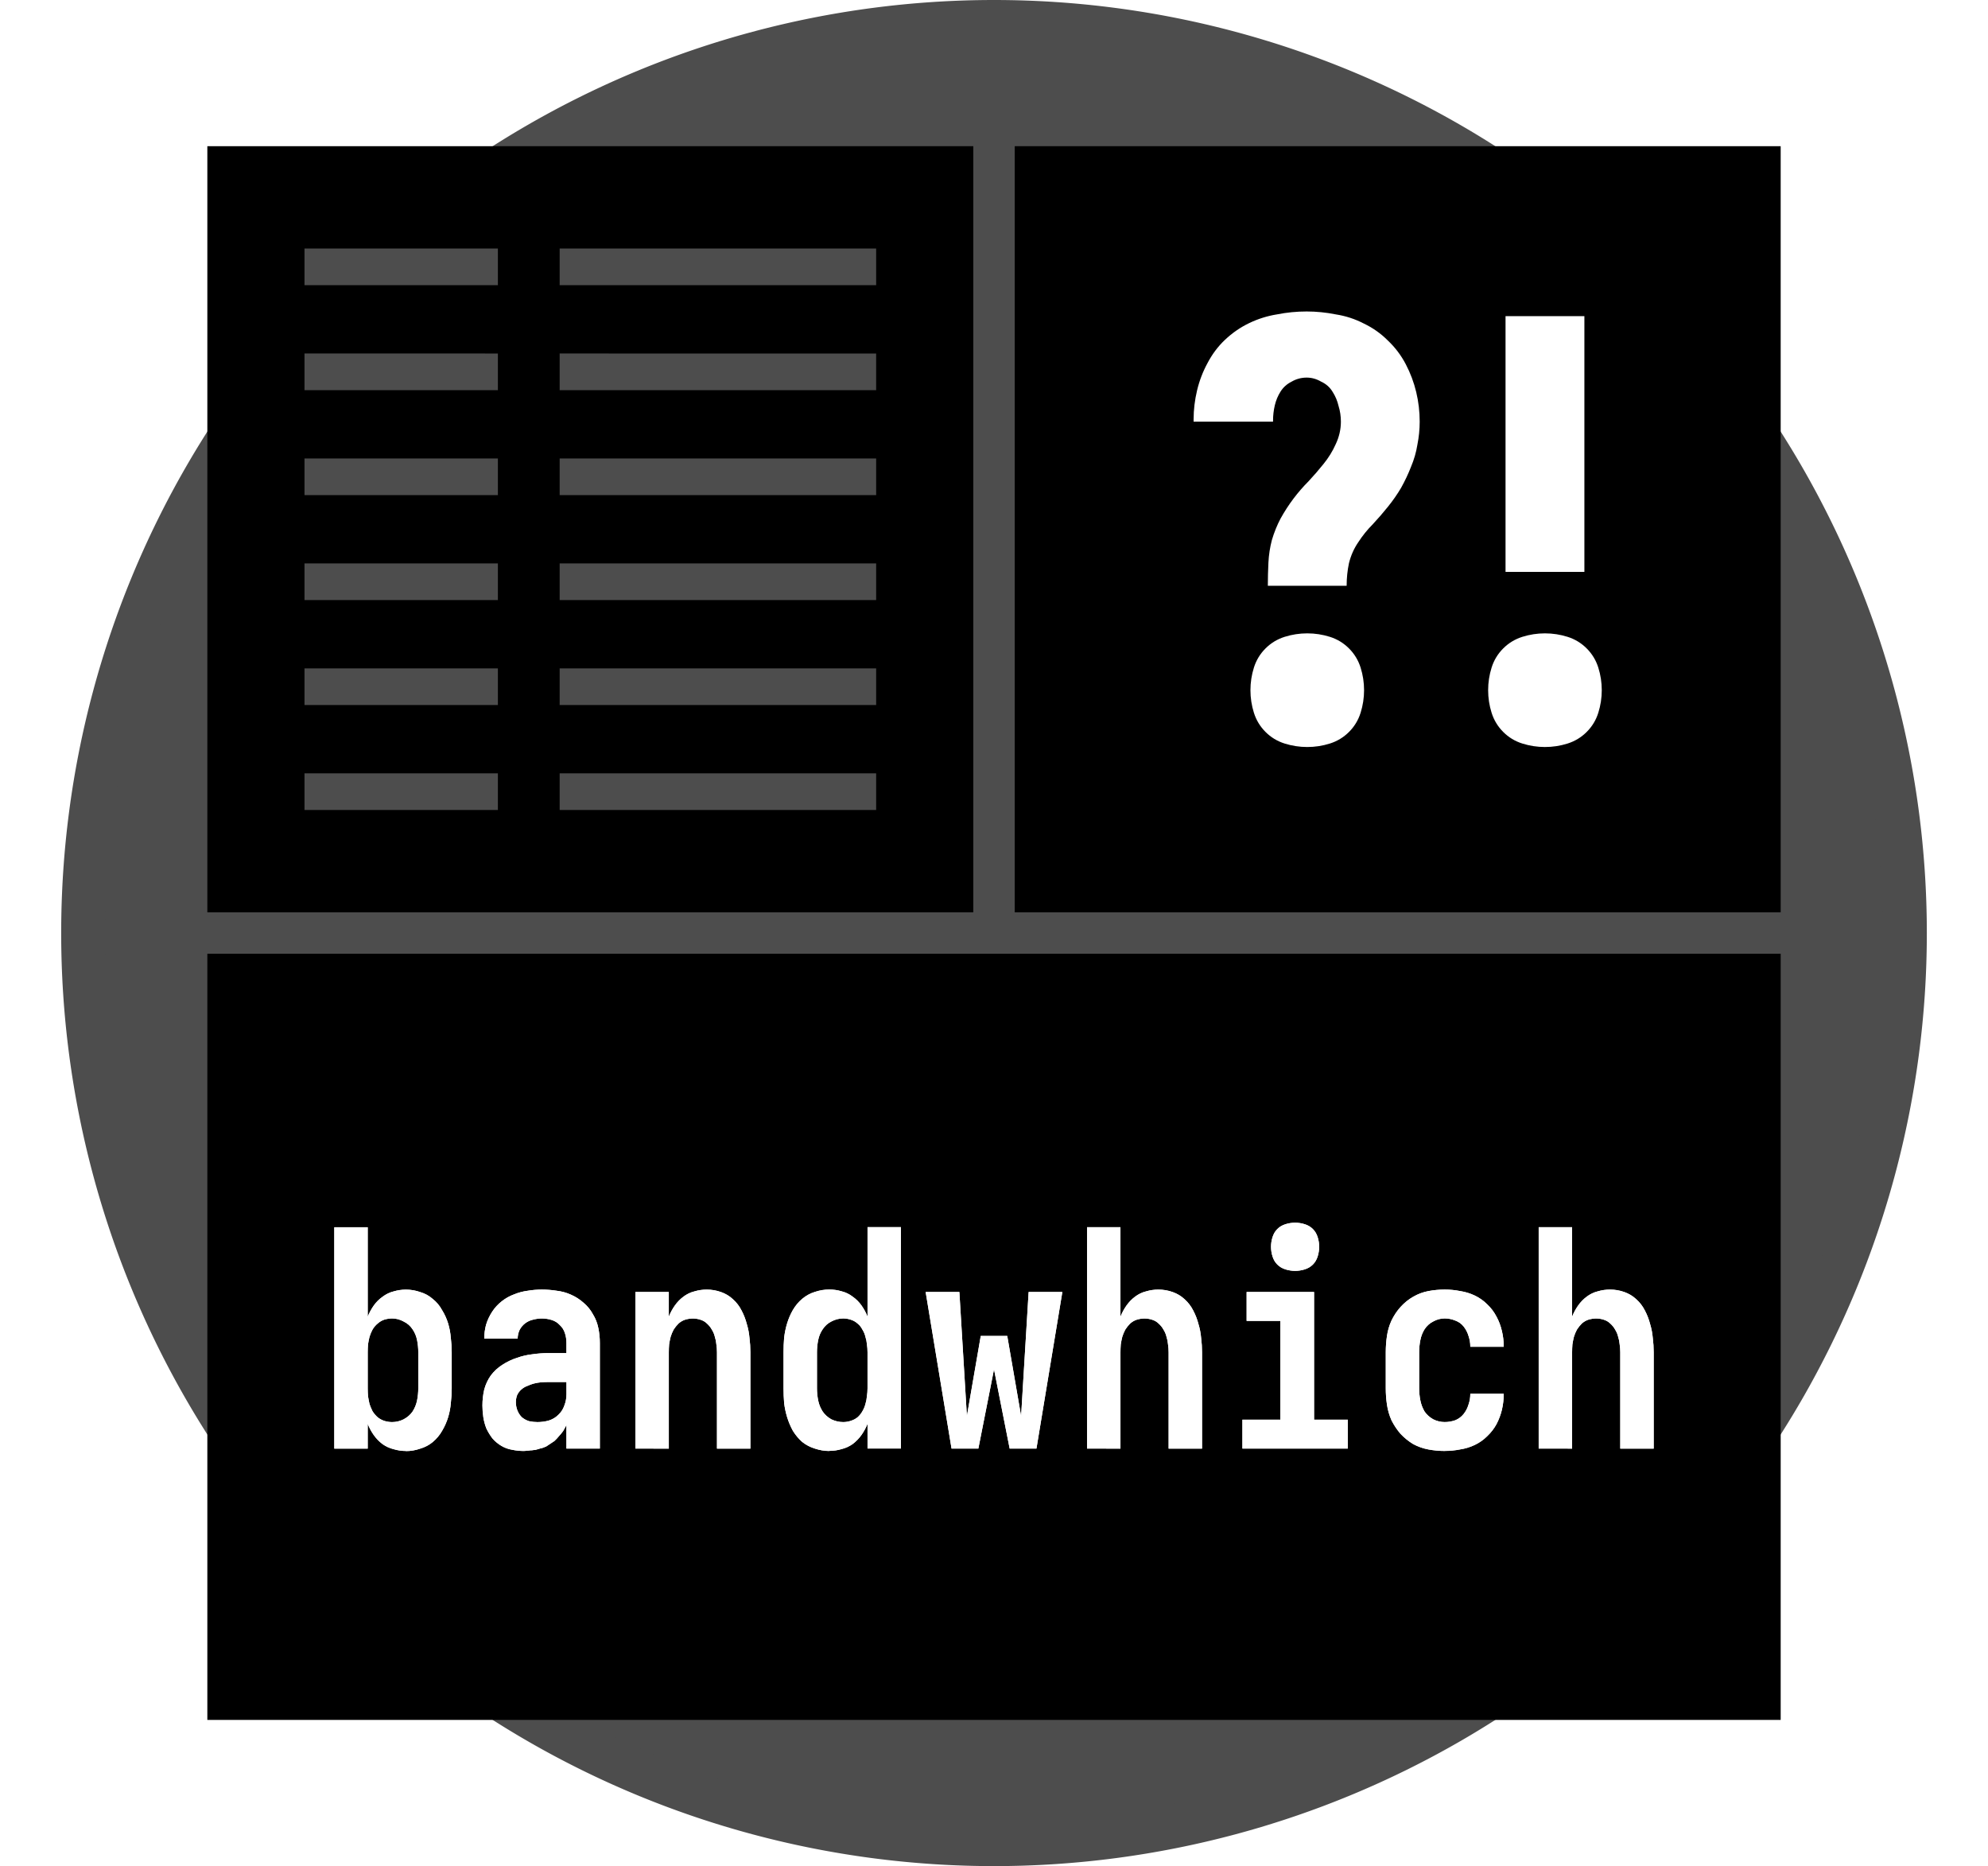 <?xml version="1.0" encoding="UTF-8" standalone="no"?>
<!-- Created with Inkscape (http://www.inkscape.org/) -->

<svg
   width="112.775mm"
   height="105.833mm"
   viewBox="0 0 112.775 105.833"
   version="1.1"
   id="svg1"
   inkscape:version="1.3 (0e150ed6c4, 2023-07-21)"
   sodipodi:docname="bandwhich-logo.svg"
   xmlns:inkscape="http://www.inkscape.org/namespaces/inkscape"
   xmlns:sodipodi="http://sodipodi.sourceforge.net/DTD/sodipodi-0.dtd"
   xmlns="http://www.w3.org/2000/svg"
   xmlns:svg="http://www.w3.org/2000/svg">
  <sodipodi:namedview
     id="namedview1"
     pagecolor="#ffffff"
     bordercolor="#eeeeee"
     borderopacity="1"
     inkscape:showpageshadow="0"
     inkscape:pageopacity="0"
     inkscape:pagecheckerboard="true"
     inkscape:deskcolor="#d1d1d1"
     inkscape:document-units="px"
     showborder="false"
     borderlayer="false"
     inkscape:zoom="0.56786309"
     inkscape:cx="122.38865"
     inkscape:cy="184.90372"
     inkscape:window-width="1570"
     inkscape:window-height="826"
     inkscape:window-x="15"
     inkscape:window-y="37"
     inkscape:window-maximized="1"
     inkscape:current-layer="layer1" />
  <defs
     id="defs1">
    <inkscape:path-effect
       effect="powermask"
       id="path-effect502"
       is_visible="true"
       lpeversion="1"
       uri="#mask-powermask-path-effect502"
       invert="false"
       hide_mask="false"
       background="false"
       background_color="#ffffffff" />
    <inkscape:path-effect
       effect="powermask"
       id="path-effect130"
       is_visible="true"
       lpeversion="1"
       uri="#mask-powermask-path-effect130"
       invert="false"
       hide_mask="false"
       background="false"
       background_color="#ffffffff" />
    <filter
       id="mask-powermask-path-effect76_inverse"
       inkscape:label="filtermask-powermask-path-effect76"
       style="color-interpolation-filters:sRGB"
       height="100"
       width="100"
       x="-50"
       y="-50">
      <feColorMatrix
         id="mask-powermask-path-effect76_primitive1"
         values="1"
         type="saturate"
         result="fbSourceGraphic" />
      <feColorMatrix
         id="mask-powermask-path-effect76_primitive2"
         values="-1 0 0 0 1 0 -1 0 0 1 0 0 -1 0 1 0 0 0 1 0 "
         in="fbSourceGraphic" />
    </filter>
    <filter
       id="mask-powermask-path-effect94_inverse"
       inkscape:label="filtermask-powermask-path-effect94"
       style="color-interpolation-filters:sRGB"
       height="100"
       width="100"
       x="-50"
       y="-50">
      <feColorMatrix
         id="mask-powermask-path-effect94_primitive1"
         values="1"
         type="saturate"
         result="fbSourceGraphic" />
      <feColorMatrix
         id="mask-powermask-path-effect94_primitive2"
         values="-1 0 0 0 1 0 -1 0 0 1 0 0 -1 0 1 0 0 0 1 0 "
         in="fbSourceGraphic" />
    </filter>
    <filter
       id="mask-powermask-path-effect172_inverse"
       inkscape:label="filtermask-powermask-path-effect172"
       style="color-interpolation-filters:sRGB"
       height="100"
       width="100"
       x="-50"
       y="-50">
      <feColorMatrix
         id="mask-powermask-path-effect172_primitive1"
         values="1"
         type="saturate"
         result="fbSourceGraphic" />
      <feColorMatrix
         id="mask-powermask-path-effect172_primitive2"
         values="-1 0 0 0 1 0 -1 0 0 1 0 0 -1 0 1 0 0 0 1 0 "
         in="fbSourceGraphic" />
    </filter>
    <filter
       id="mask-powermask-path-effect361_inverse"
       inkscape:label="filtermask-powermask-path-effect361"
       style="color-interpolation-filters:sRGB"
       height="100"
       width="100"
       x="-50"
       y="-50">
      <feColorMatrix
         id="mask-powermask-path-effect361_primitive1"
         values="1"
         type="saturate"
         result="fbSourceGraphic" />
      <feColorMatrix
         id="mask-powermask-path-effect361_primitive2"
         values="-1 0 0 0 1 0 -1 0 0 1 0 0 -1 0 1 0 0 0 1 0 "
         in="fbSourceGraphic" />
    </filter>
    <filter
       id="mask-powermask-path-effect467_inverse"
       inkscape:label="filtermask-powermask-path-effect467"
       style="color-interpolation-filters:sRGB"
       height="100"
       width="100"
       x="-50"
       y="-50">
      <feColorMatrix
         id="mask-powermask-path-effect467_primitive1"
         values="1"
         type="saturate"
         result="fbSourceGraphic" />
      <feColorMatrix
         id="mask-powermask-path-effect467_primitive2"
         values="-1 0 0 0 1 0 -1 0 0 1 0 0 -1 0 1 0 0 0 1 0 "
         in="fbSourceGraphic" />
    </filter>
    <mask
       maskUnits="userSpaceOnUse"
       id="mask-powermask-path-effect502">
      <g
         id="g502">
        <path
           style="color:#000000;fill:#000000;-inkscape-stroke:none"
           d="m -89.539,-108.336 h 85.49 v 39.689 h -85.49 z"
           id="path467" />
        <path
           style="color:#000000;fill:#000000;-inkscape-stroke:none"
           d="m -91.421,-110.216 v 1.881 41.57 h 89.252 v -43.451 z m 3.762,3.762 h 81.729 v 35.928 h -81.729 z"
           id="path468" />
        <path
           style="color:#000000;fill:#000000;-inkscape-stroke:none"
           d="m -90.102,-154.699 h 40.815 v 40.815 h -40.815 z"
           id="path469" />
        <path
           style="color:#000000;fill:#000000;-inkscape-stroke:none"
           d="m -91.421,-156.017 v 1.318 42.133 h 43.451 v -43.451 z m 2.637,2.637 h 38.178 v 38.178 h -38.178 z"
           id="path470" />
        <path
           style="color:#000000;fill:#000000;-inkscape-stroke:none"
           d="m -44.302,-154.699 h 40.815 v 40.815 h -40.815 z"
           id="path471" />
        <path
           style="color:#000000;fill:#000000;-inkscape-stroke:none"
           d="m -45.62,-156.017 v 1.318 42.133 h 43.451 v -43.451 z m 2.637,2.637 h 38.178 v 38.178 h -38.178 z"
           id="path472" />
        <path
           style="color:#000000;fill:#4d4d4d;stroke-width:0.888;-inkscape-stroke:none"
           d="m -40.622,-151.462 h 10.293 v 0.046 h -10.293 z"
           id="path473" />
        <path
           style="color:#000000;fill:#4d4d4d;stroke-width:0.888;-inkscape-stroke:none"
           d="m -41.797,-152.637 v 1.176 1.219 h 12.641 v -2.394 z"
           id="path474" />
        <path
           style="color:#000000;fill:#4d4d4d;stroke-width:0.888;-inkscape-stroke:none"
           d="m -25.496,-151.453 h 18.32 v 0.026 h -18.32 z"
           id="path475" />
        <path
           style="color:#000000;fill:#4d4d4d;stroke-width:0.888;-inkscape-stroke:none"
           d="m -26.68,-152.637 v 1.184 1.21 h 20.688 v -2.394 z"
           id="path476" />
        <path
           style="color:#000000;fill:#4d4d4d;stroke-width:0.888;-inkscape-stroke:none"
           d="m -40.622,-145.746 h 10.293 v 0.046 h -10.293 z"
           id="path477" />
        <path
           style="color:#000000;fill:#4d4d4d;stroke-width:0.888;-inkscape-stroke:none"
           d="m -41.797,-146.922 v 1.176 1.221 h 12.641 v -2.396 z"
           id="path478" />
        <path
           style="color:#000000;fill:#4d4d4d;stroke-width:0.888;-inkscape-stroke:none"
           d="m -25.496,-145.737 h 18.32 v 0.026 h -18.32 z"
           id="path479" />
        <path
           style="color:#000000;fill:#4d4d4d;stroke-width:0.888;-inkscape-stroke:none"
           d="m -26.68,-146.922 v 1.184 1.212 h 20.688 v -2.396 z"
           id="path480" />
        <path
           style="color:#000000;fill:#4d4d4d;stroke-width:0.888;-inkscape-stroke:none"
           d="m -40.622,-140.03 h 10.293 v 0.046 h -10.293 z"
           id="path481" />
        <path
           style="color:#000000;fill:#4d4d4d;stroke-width:0.888;-inkscape-stroke:none"
           d="m -41.797,-141.204 v 1.174 1.221 h 12.641 v -2.394 z"
           id="path482" />
        <path
           style="color:#000000;fill:#4d4d4d;stroke-width:0.888;-inkscape-stroke:none"
           d="m -25.496,-140.021 h 18.32 v 0.026 h -18.32 z"
           id="path483" />
        <path
           style="color:#000000;fill:#4d4d4d;stroke-width:0.888;-inkscape-stroke:none"
           d="m -26.68,-141.204 v 1.184 1.21 h 20.688 v -2.394 z"
           id="path484" />
        <path
           style="color:#000000;fill:#4d4d4d;stroke-width:0.888;-inkscape-stroke:none"
           d="m -40.622,-134.314 h 10.293 v 0.046 h -10.293 z"
           id="path485" />
        <path
           style="color:#000000;fill:#4d4d4d;stroke-width:0.888;-inkscape-stroke:none"
           d="m -41.797,-135.489 v 1.176 1.219 h 12.641 v -2.394 z"
           id="path486" />
        <path
           style="color:#000000;fill:#4d4d4d;stroke-width:0.888;-inkscape-stroke:none"
           d="m -25.496,-134.305 h 18.32 v 0.026 h -18.32 z"
           id="path487" />
        <path
           style="color:#000000;fill:#4d4d4d;stroke-width:0.888;-inkscape-stroke:none"
           d="m -26.68,-135.489 v 1.184 1.21 h 20.688 v -2.394 z"
           id="path488" />
        <path
           style="color:#000000;fill:#4d4d4d;stroke-width:0.888;-inkscape-stroke:none"
           d="m -40.622,-128.598 h 10.293 v 0.046 h -10.293 z"
           id="path489" />
        <path
           style="color:#000000;fill:#4d4d4d;stroke-width:0.888;-inkscape-stroke:none"
           d="m -41.797,-129.772 v 1.174 1.221 h 12.641 v -2.394 z"
           id="path490" />
        <path
           style="color:#000000;fill:#4d4d4d;stroke-width:0.888;-inkscape-stroke:none"
           d="m -25.496,-128.589 h 18.32 v 0.026 h -18.32 z"
           id="path491" />
        <path
           style="color:#000000;fill:#4d4d4d;stroke-width:0.888;-inkscape-stroke:none"
           d="m -26.68,-129.772 v 1.184 1.21 h 20.688 v -2.394 z"
           id="path492" />
        <path
           style="color:#000000;fill:#4d4d4d;stroke-width:0.888;-inkscape-stroke:none"
           d="m -40.622,-122.882 h 10.293 v 0.046 h -10.293 z"
           id="path493" />
        <path
           style="color:#000000;fill:#4d4d4d;stroke-width:0.888;-inkscape-stroke:none"
           d="m -41.797,-124.057 v 1.174 1.221 h 12.641 v -2.394 z"
           id="path494" />
        <path
           style="color:#000000;fill:#4d4d4d;stroke-width:0.888;-inkscape-stroke:none"
           d="m -25.496,-122.873 h 18.32 v 0.026 h -18.32 z"
           id="path495" />
        <path
           style="color:#000000;fill:#4d4d4d;stroke-width:0.888;-inkscape-stroke:none"
           d="m -26.68,-124.057 v 1.184 1.21 h 20.688 v -2.394 z"
           id="path496" />
        <path
           style="color:#000000;fill:#4d4d4d;stroke-width:0.888;-inkscape-stroke:none"
           d="m -40.622,-117.166 h 10.293 v 0.046 h -10.293 z"
           id="path497" />
        <path
           style="color:#000000;fill:#4d4d4d;stroke-width:0.888;-inkscape-stroke:none"
           d="m -41.797,-118.341 v 1.174 1.221 h 12.641 v -2.394 z"
           id="path498" />
        <path
           style="color:#000000;fill:#4d4d4d;stroke-width:0.888;-inkscape-stroke:none"
           d="m -25.496,-117.157 h 18.32 v 0.026 h -18.32 z"
           id="path499" />
        <path
           style="color:#000000;fill:#4d4d4d;stroke-width:0.888;-inkscape-stroke:none"
           d="m -26.68,-118.341 v 1.184 1.21 h 20.688 v -2.394 z"
           id="path500" />
        <path
           d="m -77.062,-131.085 q 0,-0.658 0.033,-1.316 0.033,-0.658 0.197,-1.283 0.197,-0.658 0.493,-1.217 0.329,-0.592 0.724,-1.118 0.395,-0.526 0.855,-0.987 0.46,-0.493 0.855,-0.987 0.428,-0.526 0.691,-1.118 0.296,-0.625 0.296,-1.283 0,-0.46 -0.132,-0.888 -0.099,-0.428 -0.329,-0.789 -0.23,-0.395 -0.658,-0.592 -0.395,-0.23 -0.822,-0.23 -0.46,0 -0.855,0.23 -0.395,0.197 -0.625,0.559 -0.23,0.362 -0.329,0.789 -0.099,0.428 -0.099,0.855 v 0.066 h -4.506 v -0.132 q 0,-0.822 0.197,-1.644 0.197,-0.822 0.592,-1.546 0.395,-0.756 0.987,-1.316 0.625,-0.592 1.381,-0.954 0.756,-0.362 1.579,-0.493 0.822,-0.164 1.677,-0.164 0.822,0 1.644,0.164 0.855,0.132 1.611,0.526 0.756,0.362 1.348,0.954 0.625,0.592 1.02,1.348 0.395,0.756 0.592,1.579 0.197,0.822 0.197,1.677 0,0.658 -0.132,1.316 -0.099,0.625 -0.362,1.25 -0.23,0.592 -0.559,1.184 -0.329,0.559 -0.756,1.085 -0.395,0.493 -0.855,0.987 -0.46,0.46 -0.822,1.02 -0.362,0.526 -0.526,1.184 -0.132,0.625 -0.132,1.283 z m 2.236,9.143 q -0.658,0 -1.283,-0.197 -0.625,-0.197 -1.085,-0.658 -0.46,-0.46 -0.658,-1.085 -0.197,-0.625 -0.197,-1.283 0,-0.658 0.197,-1.283 0.197,-0.625 0.658,-1.085 0.46,-0.46 1.085,-0.658 0.625,-0.197 1.283,-0.197 0.658,0 1.283,0.197 0.625,0.197 1.085,0.658 0.46,0.46 0.658,1.085 0.197,0.625 0.197,1.283 0,0.658 -0.197,1.283 -0.197,0.625 -0.658,1.085 -0.46,0.46 -1.085,0.658 -0.625,0.197 -1.283,0.197 z m 11.248,-9.932 v -14.504 h 4.473 v 14.504 z m 2.236,9.932 q -0.658,0 -1.283,-0.197 -0.625,-0.197 -1.085,-0.658 -0.46,-0.46 -0.658,-1.085 -0.197,-0.625 -0.197,-1.283 0,-0.658 0.197,-1.283 0.197,-0.625 0.658,-1.085 0.46,-0.46 1.085,-0.658 0.625,-0.197 1.283,-0.197 0.658,0 1.283,0.197 0.625,0.197 1.085,0.658 0.46,0.46 0.658,1.085 0.197,0.625 0.197,1.283 0,0.658 -0.197,1.283 -0.197,0.625 -0.658,1.085 -0.46,0.46 -1.085,0.658 -0.625,0.197 -1.283,0.197 z"
           id="path501"
           style="-inkscape-font-specification:'Iosevka Nerd Font Mono, Heavy';fill:#ffffff;stroke-width:0.822"
           aria-label="?!" />
        <path
           d="m -80.153,-82.017 q -0.359,0 -0.7,-0.102 -0.342,-0.085 -0.632,-0.29 -0.29,-0.222 -0.495,-0.512 -0.205,-0.29 -0.342,-0.632 v 1.401 h -1.896 v -12.554 h 1.896 v 5.073 q 0.137,-0.342 0.342,-0.632 0.205,-0.29 0.495,-0.495 0.29,-0.222 0.632,-0.307 0.342,-0.102 0.7,-0.102 0.41,0 0.803,0.137 0.41,0.12 0.717,0.393 0.325,0.256 0.529,0.632 0.222,0.359 0.342,0.752 0.12,0.393 0.154,0.82 0.051,0.41 0.051,0.82 v 2.05 q 0,0.41 -0.051,0.837 -0.034,0.41 -0.154,0.803 -0.12,0.393 -0.342,0.769 -0.205,0.359 -0.529,0.632 -0.307,0.256 -0.717,0.376 -0.393,0.137 -0.803,0.137 z m -0.786,-1.64 q 0.342,0 0.649,-0.154 0.325,-0.171 0.512,-0.444 0.188,-0.29 0.256,-0.632 0.068,-0.342 0.068,-0.683 v -2.05 q 0,-0.342 -0.068,-0.683 -0.068,-0.342 -0.256,-0.615 -0.188,-0.29 -0.512,-0.444 -0.307,-0.171 -0.649,-0.171 -0.222,0 -0.444,0.068 -0.205,0.068 -0.376,0.222 -0.171,0.137 -0.29,0.342 -0.102,0.188 -0.171,0.41 -0.051,0.205 -0.085,0.427 -0.017,0.222 -0.017,0.444 v 2.05 q 0,0.222 0.017,0.444 0.034,0.222 0.085,0.444 0.068,0.205 0.171,0.41 0.12,0.188 0.29,0.342 0.171,0.137 0.376,0.205 0.222,0.068 0.444,0.068 z m 7.481,1.64 q -0.342,0 -0.666,-0.068 -0.325,-0.051 -0.615,-0.222 -0.29,-0.171 -0.512,-0.427 -0.205,-0.273 -0.342,-0.564 -0.12,-0.307 -0.171,-0.632 -0.051,-0.342 -0.051,-0.666 0,-0.461 0.102,-0.905 0.12,-0.444 0.376,-0.803 0.273,-0.359 0.649,-0.598 0.393,-0.256 0.82,-0.393 0.427,-0.154 0.871,-0.205 0.461,-0.068 0.905,-0.068 h 1.042 v -0.581 q 0,-0.29 -0.085,-0.547 -0.085,-0.273 -0.29,-0.461 -0.188,-0.205 -0.461,-0.29 -0.273,-0.085 -0.564,-0.085 -0.239,0 -0.495,0.068 -0.239,0.051 -0.444,0.205 -0.205,0.154 -0.325,0.393 -0.102,0.239 -0.102,0.478 h -1.896 q 0,-0.393 0.102,-0.786 0.12,-0.393 0.342,-0.734 0.222,-0.342 0.547,-0.598 0.325,-0.256 0.7,-0.393 0.376,-0.154 0.769,-0.205 0.41,-0.068 0.803,-0.068 0.427,0 0.854,0.068 0.427,0.051 0.803,0.222 0.393,0.171 0.717,0.461 0.325,0.273 0.529,0.649 0.222,0.359 0.307,0.786 0.085,0.41 0.085,0.837 v 5.995 h -1.896 v -1.332 q -0.085,0.171 -0.12,0.222 -0.017,0.034 -0.068,0.12 -0.051,0.068 -0.12,0.154 -0.051,0.068 -0.12,0.137 -0.051,0.068 -0.12,0.137 -0.068,0.068 -0.137,0.137 -0.068,0.051 -0.154,0.102 -0.068,0.051 -0.154,0.102 -0.068,0.051 -0.154,0.102 -0.085,0.034 -0.171,0.068 -0.085,0.034 -0.188,0.051 -0.085,0.034 -0.171,0.051 -0.085,0.034 -0.188,0.034 -0.085,0.017 -0.188,0.017 -0.085,0.017 -0.188,0.017 -0.085,0.017 -0.171,0.017 z m 0.769,-1.64 q 0.325,0 0.632,-0.085 0.325,-0.102 0.547,-0.325 0.239,-0.222 0.342,-0.53 0.12,-0.307 0.12,-0.632 v -0.7 h -1.042 q -0.205,0 -0.41,0.017 -0.188,0.017 -0.393,0.068 -0.188,0.051 -0.376,0.137 -0.188,0.068 -0.342,0.205 -0.154,0.137 -0.239,0.325 -0.068,0.188 -0.068,0.393 0,0.239 0.085,0.461 0.085,0.222 0.256,0.393 0.188,0.154 0.41,0.222 0.239,0.051 0.478,0.051 z m 5.551,1.503 v -8.882 h 1.896 v 1.401 q 0.137,-0.342 0.342,-0.632 0.205,-0.29 0.478,-0.495 0.29,-0.222 0.632,-0.307 0.342,-0.102 0.7,-0.102 0.41,0 0.803,0.137 0.393,0.137 0.683,0.41 0.307,0.273 0.495,0.649 0.188,0.359 0.29,0.752 0.12,0.393 0.154,0.803 0.051,0.393 0.051,0.803 v 5.466 h -1.896 v -5.466 q 0,-0.222 -0.034,-0.444 -0.017,-0.222 -0.085,-0.427 -0.051,-0.222 -0.171,-0.41 -0.102,-0.188 -0.273,-0.342 -0.154,-0.154 -0.376,-0.222 -0.205,-0.068 -0.427,-0.068 -0.222,0 -0.444,0.068 -0.205,0.068 -0.376,0.222 -0.154,0.154 -0.273,0.342 -0.102,0.188 -0.171,0.41 -0.051,0.205 -0.085,0.427 -0.017,0.222 -0.017,0.444 v 5.466 z m 11,0.137 q -0.41,0 -0.82,-0.137 -0.393,-0.12 -0.717,-0.376 -0.307,-0.273 -0.529,-0.632 -0.205,-0.376 -0.325,-0.769 -0.12,-0.393 -0.171,-0.803 -0.034,-0.427 -0.034,-0.837 v -2.05 q 0,-0.41 0.034,-0.82 0.051,-0.427 0.171,-0.82 0.12,-0.393 0.325,-0.752 0.222,-0.376 0.529,-0.632 0.325,-0.273 0.717,-0.393 0.41,-0.137 0.82,-0.137 0.359,0 0.7,0.102 0.342,0.085 0.632,0.307 0.29,0.205 0.495,0.495 0.205,0.29 0.342,0.632 v -5.073 h 1.896 v 12.554 h -1.896 v -1.401 q -0.137,0.342 -0.342,0.632 -0.205,0.29 -0.495,0.512 -0.29,0.205 -0.632,0.29 -0.342,0.102 -0.7,0.102 z m 0.786,-1.64 q 0.222,0 0.427,-0.068 0.222,-0.068 0.393,-0.205 0.171,-0.154 0.273,-0.342 0.12,-0.205 0.171,-0.41 0.068,-0.222 0.085,-0.444 0.034,-0.222 0.034,-0.444 v -2.05 q 0,-0.222 -0.034,-0.444 -0.017,-0.222 -0.085,-0.427 -0.051,-0.222 -0.171,-0.41 -0.102,-0.205 -0.273,-0.342 -0.171,-0.154 -0.393,-0.222 -0.205,-0.068 -0.427,-0.068 -0.342,0 -0.666,0.171 -0.307,0.154 -0.495,0.444 -0.188,0.273 -0.256,0.615 -0.068,0.342 -0.068,0.683 v 2.05 q 0,0.342 0.068,0.683 0.068,0.342 0.256,0.632 0.188,0.273 0.495,0.444 0.325,0.154 0.666,0.154 z m 6.149,1.503 -1.469,-8.882 h 1.913 l 0.427,7.037 0.786,-4.543 h 1.503 l 0.786,4.543 0.427,-7.037 h 1.913 l -1.469,8.882 h -1.52 l -0.888,-4.492 -0.888,4.492 z m 7.686,0 v -12.554 h 1.896 v 5.073 q 0.137,-0.342 0.342,-0.632 0.205,-0.29 0.478,-0.495 0.29,-0.222 0.632,-0.307 0.342,-0.102 0.7,-0.102 0.41,0 0.803,0.137 0.393,0.137 0.683,0.41 0.307,0.273 0.495,0.649 0.188,0.359 0.29,0.752 0.12,0.393 0.154,0.803 0.051,0.393 0.051,0.803 v 5.466 h -1.896 v -5.466 q 0,-0.222 -0.034,-0.444 -0.017,-0.222 -0.085,-0.427 -0.051,-0.222 -0.171,-0.41 -0.102,-0.188 -0.273,-0.342 -0.154,-0.154 -0.376,-0.222 -0.205,-0.068 -0.427,-0.068 -0.222,0 -0.444,0.068 -0.205,0.068 -0.376,0.222 -0.154,0.154 -0.273,0.342 -0.102,0.188 -0.171,0.41 -0.051,0.205 -0.085,0.427 -0.017,0.222 -0.017,0.444 v 5.466 z m 8.814,0 v -1.64 h 2.152 v -5.602 h -1.913 v -1.64 h 3.826 v 7.242 h 1.913 v 1.64 z m 2.989,-10.078 q -0.273,0 -0.547,-0.085 -0.273,-0.085 -0.461,-0.273 -0.188,-0.188 -0.273,-0.461 -0.085,-0.273 -0.085,-0.547 0,-0.273 0.085,-0.547 0.085,-0.273 0.273,-0.461 0.188,-0.188 0.461,-0.273 0.273,-0.085 0.547,-0.085 0.273,0 0.547,0.085 0.273,0.085 0.461,0.273 0.188,0.188 0.273,0.461 0.085,0.273 0.085,0.547 0,0.273 -0.085,0.547 -0.085,0.273 -0.273,0.461 -0.188,0.188 -0.461,0.273 -0.273,0.085 -0.547,0.085 z m 8.489,10.214 q -0.461,0 -0.922,-0.085 -0.461,-0.085 -0.871,-0.307 -0.393,-0.239 -0.717,-0.581 -0.307,-0.359 -0.512,-0.769 -0.188,-0.427 -0.256,-0.888 -0.068,-0.461 -0.068,-0.922 v -2.05 q 0,-0.461 0.068,-0.922 0.068,-0.461 0.256,-0.871 0.205,-0.427 0.512,-0.769 0.325,-0.359 0.717,-0.581 0.41,-0.239 0.871,-0.325 0.461,-0.085 0.922,-0.085 0.444,0 0.871,0.085 0.444,0.068 0.837,0.256 0.393,0.188 0.7,0.495 0.325,0.307 0.529,0.7 0.205,0.376 0.307,0.82 0.102,0.427 0.102,0.854 v 0.034 h -1.896 v -0.017 q 0,-0.307 -0.102,-0.598 -0.085,-0.29 -0.273,-0.53 -0.188,-0.239 -0.478,-0.342 -0.29,-0.12 -0.598,-0.12 -0.342,0 -0.649,0.171 -0.307,0.154 -0.495,0.444 -0.171,0.273 -0.239,0.615 -0.068,0.342 -0.068,0.683 v 2.05 q 0,0.342 0.068,0.683 0.068,0.342 0.239,0.632 0.188,0.273 0.495,0.444 0.307,0.154 0.649,0.154 0.307,0 0.598,-0.102 0.29,-0.12 0.478,-0.359 0.188,-0.239 0.273,-0.53 0.102,-0.29 0.102,-0.598 v -0.017 h 1.896 v 0.034 q 0,0.427 -0.102,0.871 -0.102,0.427 -0.307,0.82 -0.205,0.376 -0.529,0.683 -0.307,0.307 -0.7,0.495 -0.393,0.188 -0.837,0.256 -0.427,0.085 -0.871,0.085 z m 5.329,-0.137 v -12.554 h 1.896 v 5.073 q 0.137,-0.342 0.342,-0.632 0.205,-0.29 0.478,-0.495 0.29,-0.222 0.632,-0.307 0.342,-0.102 0.7,-0.102 0.41,0 0.803,0.137 0.393,0.137 0.683,0.41 0.307,0.273 0.495,0.649 0.188,0.359 0.29,0.752 0.12,0.393 0.154,0.803 0.051,0.393 0.051,0.803 v 5.466 h -1.896 v -5.466 q 0,-0.222 -0.034,-0.444 -0.017,-0.222 -0.085,-0.427 -0.051,-0.222 -0.171,-0.41 -0.102,-0.188 -0.273,-0.342 -0.154,-0.154 -0.376,-0.222 -0.205,-0.068 -0.427,-0.068 -0.222,0 -0.444,0.068 -0.205,0.068 -0.376,0.222 -0.154,0.154 -0.273,0.342 -0.102,0.188 -0.171,0.41 -0.051,0.205 -0.085,0.427 -0.017,0.222 -0.017,0.444 v 5.466 z"
           id="path502"
           style="-inkscape-font-specification:'Iosevka Nerd Font Mono, Bold';fill:#ffffff;stroke-width:0.427"
           aria-label="bandwhich" />
      </g>
    </mask>
    <filter
       inkscape:collect="always"
       style="color-interpolation-filters:sRGB"
       id="filter761-1-1-9-5"
       x="-0.253"
       y="-1.465"
       width="1.507"
       height="3.929">
      <feGaussianBlur
         inkscape:collect="always"
         stdDeviation="7.902"
         id="feGaussianBlur761-2-7-8-0" />
    </filter>
  </defs>
  <g
     inkscape:label="Layer 1"
     inkscape:groupmode="layer"
     id="layer1">
    <g
       id="g19"
       transform="translate(4.7329488e-6,-2.562)" />
    <g
       id="g778"
       transform="matrix(1,0,0,1,466.99,-630.502)">
      <path
         id="path21-6-7-1-7-0"
         style="fill:#4d4d4d;stroke:#4d4d4d;stroke-width:2.496"
         d="m -358.933,683.419 a 51.669,51.669 0 0 1 -51.669,51.669 51.669,51.669 0 0 1 -51.669,-51.669 51.669,51.669 0 0 1 51.669,-51.669 51.669,51.669 0 0 1 51.669,51.669 z"
         mask="none" />
      <path
         style="color:#000000;fill:#000000;-inkscape-stroke:none"
         d="m -453.347,686.474 h 85.49 v 39.689 h -85.49 z"
         id="path289-3-7-0-9-4" />
      <path
         style="color:#000000;fill:#000000;-inkscape-stroke:none"
         d="m -455.228,684.594 v 1.881 41.57 h 89.252 v -43.451 z m 3.762,3.762 h 81.729 v 35.928 h -81.729 z"
         id="path288-2-4-4-8-0" />
      <path
         style="color:#000000;fill:#000000;-inkscape-stroke:none"
         d="m -453.91,640.111 h 40.815 v 40.815 h -40.815 z"
         id="path287-1-1-2-6-1" />
      <path
         style="color:#000000;fill:#000000;-inkscape-stroke:none"
         d="m -408.109,640.111 h 40.815 v 40.815 h -40.815 z"
         id="path285-9-0-4-0-7" />
      <g
         id="g777"
         transform="translate(-45.801)">
        <path
           style="color:#000000;fill:#000000;-inkscape-stroke:none"
           d="m -409.427,638.793 v 1.318 42.133 h 43.451 V 638.793 Z m 2.637,2.637 h 38.178 v 38.178 h -38.178 z"
           id="path284-9-9-0-4-4" />
        <g
           id="g776"
           transform="translate(-0.677,2.1e-4)">
          <path
             style="color:#000000;fill:#4d4d4d;stroke-width:0.77;-inkscape-stroke:none"
             d="m -402.219,645.617 h 8.932 v 0.04 h -8.932 z"
             id="path283-1-8-3-8-1" />
          <path
             style="color:#000000;fill:#4d4d4d;stroke-width:0.77;-inkscape-stroke:none"
             d="m -403.239,644.597 v 1.02 1.058 h 10.971 v -2.078 z"
             id="path282-4-8-2-4-3" />
          <path
             style="color:#000000;fill:#4d4d4d;stroke-width:0.77;-inkscape-stroke:none"
             d="m -402.219,651.57 h 8.932 v 0.04 h -8.932 z"
             id="path279-0-4-3-6-1" />
          <path
             style="color:#000000;fill:#4d4d4d;stroke-width:0.77;-inkscape-stroke:none"
             d="m -403.239,650.55 v 1.02 1.059 h 10.971 v -2.079 z"
             id="path278-7-3-7-8-7" />
          <path
             style="color:#000000;fill:#4d4d4d;stroke-width:0.77;-inkscape-stroke:none"
             d="m -402.219,657.523 h 8.932 v 0.04 h -8.932 z"
             id="path271-0-7-2-0-4" />
          <path
             style="color:#000000;fill:#4d4d4d;stroke-width:0.77;-inkscape-stroke:none"
             d="m -403.239,656.504 v 1.02 1.058 h 10.971 v -2.078 z"
             id="path270-4-9-5-6-2" />
          <path
             style="color:#000000;fill:#4d4d4d;stroke-width:0.77;-inkscape-stroke:none"
             d="m -402.219,663.475 h 8.932 v 0.04 h -8.932 z"
             id="path267-6-2-4-9-2" />
          <path
             style="color:#000000;fill:#4d4d4d;stroke-width:0.77;-inkscape-stroke:none"
             d="m -403.239,662.456 v 1.019 1.059 h 10.971 v -2.078 z"
             id="path266-1-4-3-0-4" />
          <path
             style="color:#000000;fill:#4d4d4d;stroke-width:0.77;-inkscape-stroke:none"
             d="m -402.219,669.428 h 8.932 v 0.04 h -8.932 z"
             id="path263-2-1-0-3-7" />
          <path
             style="color:#000000;fill:#4d4d4d;stroke-width:0.77;-inkscape-stroke:none"
             d="m -403.239,668.409 v 1.019 1.059 h 10.971 v -2.078 z"
             id="path262-2-2-8-1-8" />
          <path
             style="color:#000000;fill:#4d4d4d;stroke-width:0.77;-inkscape-stroke:none"
             d="m -402.219,675.38 h 8.932 v 0.04 h -8.932 z"
             id="path259-5-2-2-9-7" />
          <path
             style="color:#000000;fill:#4d4d4d;stroke-width:0.77;-inkscape-stroke:none"
             d="m -403.239,674.361 v 1.019 1.059 h 10.971 v -2.078 z"
             id="path258-5-1-3-6-3" />
          <g
             id="g775">
            <path
               style="color:#000000;fill:#4d4d4d;stroke-width:0.77;-inkscape-stroke:none"
               d="m -387.736,645.625 h 15.899 v 0.023 h -15.899 z"
               id="path281-9-5-8-8-0" />
            <path
               style="color:#000000;fill:#4d4d4d;stroke-width:0.77;-inkscape-stroke:none"
               d="m -388.764,644.597 v 1.028 1.05 h 17.954 v -2.078 z"
               id="path280-1-8-0-1-3" />
            <path
               style="color:#000000;fill:#4d4d4d;stroke-width:0.77;-inkscape-stroke:none"
               d="m -387.736,651.578 h 15.899 v 0.023 h -15.899 z"
               id="path277-5-7-0-5-5" />
            <path
               style="color:#000000;fill:#4d4d4d;stroke-width:0.77;-inkscape-stroke:none"
               d="m -388.764,650.55 v 1.028 1.052 h 17.954 v -2.079 z"
               id="path276-8-1-03-2-6" />
            <path
               style="color:#000000;fill:#4d4d4d;stroke-width:0.77;-inkscape-stroke:none"
               d="m -387.736,657.532 h 15.899 v 0.023 h -15.899 z"
               id="path269-2-9-2-4-2" />
            <path
               style="color:#000000;fill:#4d4d4d;stroke-width:0.77;-inkscape-stroke:none"
               d="m -388.764,656.504 v 1.028 1.05 h 17.954 v -2.078 z"
               id="path268-9-3-4-9-1" />
            <path
               style="color:#000000;fill:#4d4d4d;stroke-width:0.77;-inkscape-stroke:none"
               d="m -387.736,663.483 h 15.899 v 0.023 h -15.899 z"
               id="path265-0-3-8-8-1" />
            <path
               style="color:#000000;fill:#4d4d4d;stroke-width:0.77;-inkscape-stroke:none"
               d="m -388.764,662.456 v 1.028 1.05 h 17.954 v -2.078 z"
               id="path264-4-7-6-9-6" />
            <path
               style="color:#000000;fill:#4d4d4d;stroke-width:0.77;-inkscape-stroke:none"
               d="m -387.736,669.437 h 15.899 v 0.023 h -15.899 z"
               id="path261-2-2-9-4-5" />
            <path
               style="color:#000000;fill:#4d4d4d;stroke-width:0.77;-inkscape-stroke:none"
               d="m -388.764,668.409 v 1.028 1.05 h 17.954 v -2.078 z"
               id="path260-0-0-2-8-9" />
            <path
               style="color:#000000;fill:#4d4d4d;stroke-width:0.77;-inkscape-stroke:none"
               d="m -387.736,675.389 h 15.899 v 0.023 h -15.899 z"
               id="path257-2-7-1-7-6" />
            <path
               style="color:#000000;fill:#4d4d4d;stroke-width:0.77;-inkscape-stroke:none"
               d="m -388.764,674.361 v 1.028 1.05 h 17.954 v -2.078 z"
               id="path256-9-5-83-7-4" />
          </g>
        </g>
      </g>
      <g
         id="g774"
         transform="translate(45.801)">
        <path
           style="color:#000000;fill:#000000;-inkscape-stroke:none"
           d="m -455.228,638.793 v 1.318 42.133 h 43.451 V 638.793 Z m 2.637,2.637 h 38.178 v 38.178 h -38.178 z"
           id="path286-5-9-7-7-3" />
        <path
           d="m -440.869,663.725 q 0,-0.658 0.033,-1.316 0.033,-0.658 0.197,-1.283 0.197,-0.658 0.493,-1.217 0.329,-0.592 0.724,-1.118 0.395,-0.526 0.855,-0.987 0.46,-0.493 0.855,-0.987 0.428,-0.526 0.691,-1.118 0.296,-0.625 0.296,-1.283 0,-0.46 -0.132,-0.888 -0.099,-0.428 -0.329,-0.789 -0.23,-0.395 -0.658,-0.592 -0.395,-0.23 -0.822,-0.23 -0.46,0 -0.855,0.23 -0.395,0.197 -0.625,0.559 -0.23,0.362 -0.329,0.789 -0.099,0.428 -0.099,0.855 v 0.066 h -4.506 v -0.132 q 0,-0.822 0.197,-1.644 0.197,-0.822 0.592,-1.546 0.395,-0.756 0.987,-1.316 0.625,-0.592 1.381,-0.954 0.756,-0.362 1.579,-0.493 0.822,-0.164 1.677,-0.164 0.822,0 1.644,0.164 0.855,0.132 1.611,0.526 0.756,0.362 1.348,0.954 0.625,0.592 1.02,1.348 0.395,0.756 0.592,1.579 0.197,0.822 0.197,1.677 0,0.658 -0.132,1.316 -0.099,0.625 -0.362,1.25 -0.23,0.592 -0.559,1.184 -0.329,0.559 -0.756,1.085 -0.395,0.493 -0.855,0.987 -0.46,0.46 -0.822,1.02 -0.362,0.526 -0.526,1.184 -0.132,0.625 -0.132,1.283 z m 2.236,9.143 q -0.658,0 -1.283,-0.197 -0.625,-0.197 -1.085,-0.658 -0.46,-0.46 -0.658,-1.085 -0.197,-0.625 -0.197,-1.283 0,-0.658 0.197,-1.283 0.197,-0.625 0.658,-1.085 0.46,-0.46 1.085,-0.658 0.625,-0.197 1.283,-0.197 0.658,0 1.283,0.197 0.625,0.197 1.085,0.658 0.46,0.46 0.658,1.085 0.197,0.625 0.197,1.283 0,0.658 -0.197,1.283 -0.197,0.625 -0.658,1.085 -0.46,0.46 -1.085,0.658 -0.625,0.197 -1.283,0.197 z m 11.248,-9.932 v -14.504 h 4.473 v 14.504 z m 2.236,9.932 q -0.658,0 -1.283,-0.197 -0.625,-0.197 -1.085,-0.658 -0.46,-0.46 -0.658,-1.085 -0.197,-0.625 -0.197,-1.283 0,-0.658 0.197,-1.283 0.197,-0.625 0.658,-1.085 0.46,-0.46 1.085,-0.658 0.625,-0.197 1.283,-0.197 0.658,0 1.283,0.197 0.625,0.197 1.085,0.658 0.46,0.46 0.658,1.085 0.197,0.625 0.197,1.283 0,0.658 -0.197,1.283 -0.197,0.625 -0.658,1.085 -0.46,0.46 -1.085,0.658 -0.625,0.197 -1.283,0.197 z"
           id="path255-0-1-4-3-7"
           style="-inkscape-font-specification:'Iosevka Nerd Font Mono, Heavy';fill:#ffffff;stroke-width:0.822"
           aria-label="?!" />
      </g>
      <path
         d="m -443.961,712.793 q -0.359,0 -0.7,-0.102 -0.342,-0.085 -0.632,-0.29 -0.29,-0.222 -0.495,-0.512 -0.205,-0.29 -0.342,-0.632 v 1.401 h -1.896 v -12.554 h 1.896 v 5.073 q 0.137,-0.342 0.342,-0.632 0.205,-0.29 0.495,-0.495 0.29,-0.222 0.632,-0.307 0.342,-0.102 0.7,-0.102 0.41,0 0.803,0.137 0.41,0.12 0.717,0.393 0.325,0.256 0.529,0.632 0.222,0.359 0.342,0.752 0.12,0.393 0.154,0.82 0.051,0.41 0.051,0.82 v 2.05 q 0,0.41 -0.051,0.837 -0.034,0.41 -0.154,0.803 -0.12,0.393 -0.342,0.769 -0.205,0.359 -0.529,0.632 -0.307,0.256 -0.717,0.376 -0.393,0.137 -0.803,0.137 z m -0.786,-1.64 q 0.342,0 0.649,-0.154 0.325,-0.171 0.512,-0.444 0.188,-0.29 0.256,-0.632 0.068,-0.342 0.068,-0.683 v -2.05 q 0,-0.342 -0.068,-0.683 -0.068,-0.342 -0.256,-0.615 -0.188,-0.29 -0.512,-0.444 -0.307,-0.171 -0.649,-0.171 -0.222,0 -0.444,0.068 -0.205,0.068 -0.376,0.222 -0.171,0.137 -0.29,0.342 -0.102,0.188 -0.171,0.41 -0.051,0.205 -0.085,0.427 -0.017,0.222 -0.017,0.444 v 2.05 q 0,0.222 0.017,0.444 0.034,0.222 0.085,0.444 0.068,0.205 0.171,0.41 0.12,0.188 0.29,0.342 0.171,0.137 0.376,0.205 0.222,0.068 0.444,0.068 z m 7.481,1.64 q -0.342,0 -0.666,-0.068 -0.325,-0.051 -0.615,-0.222 -0.29,-0.171 -0.512,-0.427 -0.205,-0.273 -0.342,-0.564 -0.12,-0.307 -0.171,-0.632 -0.051,-0.342 -0.051,-0.666 0,-0.461 0.102,-0.905 0.12,-0.444 0.376,-0.803 0.273,-0.359 0.649,-0.598 0.393,-0.256 0.82,-0.393 0.427,-0.154 0.871,-0.205 0.461,-0.068 0.905,-0.068 h 1.042 v -0.581 q 0,-0.29 -0.085,-0.547 -0.085,-0.273 -0.29,-0.461 -0.188,-0.205 -0.461,-0.29 -0.273,-0.085 -0.564,-0.085 -0.239,0 -0.495,0.068 -0.239,0.051 -0.444,0.205 -0.205,0.154 -0.325,0.393 -0.102,0.239 -0.102,0.478 h -1.896 q 0,-0.393 0.102,-0.786 0.12,-0.393 0.342,-0.734 0.222,-0.342 0.547,-0.598 0.325,-0.256 0.7,-0.393 0.376,-0.154 0.769,-0.205 0.41,-0.068 0.803,-0.068 0.427,0 0.854,0.068 0.427,0.051 0.803,0.222 0.393,0.171 0.717,0.461 0.325,0.273 0.529,0.649 0.222,0.359 0.307,0.786 0.085,0.41 0.085,0.837 v 5.995 h -1.896 v -1.332 q -0.085,0.171 -0.12,0.222 -0.017,0.034 -0.068,0.12 -0.051,0.068 -0.12,0.154 -0.051,0.068 -0.12,0.137 -0.051,0.068 -0.12,0.137 -0.068,0.068 -0.137,0.137 -0.068,0.051 -0.154,0.102 -0.068,0.051 -0.154,0.102 -0.068,0.051 -0.154,0.102 -0.085,0.034 -0.171,0.068 -0.085,0.034 -0.188,0.051 -0.085,0.034 -0.171,0.051 -0.085,0.034 -0.188,0.034 -0.085,0.017 -0.188,0.017 -0.085,0.017 -0.188,0.017 -0.085,0.017 -0.171,0.017 z m 0.769,-1.64 q 0.325,0 0.632,-0.085 0.325,-0.102 0.547,-0.325 0.239,-0.222 0.342,-0.529 0.12,-0.307 0.12,-0.632 v -0.7 h -1.042 q -0.205,0 -0.41,0.017 -0.188,0.017 -0.393,0.068 -0.188,0.051 -0.376,0.137 -0.188,0.068 -0.342,0.205 -0.154,0.137 -0.239,0.325 -0.068,0.188 -0.068,0.393 0,0.239 0.085,0.461 0.085,0.222 0.256,0.393 0.188,0.154 0.41,0.222 0.239,0.051 0.478,0.051 z m 5.551,1.503 v -8.882 h 1.896 v 1.401 q 0.137,-0.342 0.342,-0.632 0.205,-0.29 0.478,-0.495 0.29,-0.222 0.632,-0.307 0.342,-0.102 0.7,-0.102 0.41,0 0.803,0.137 0.393,0.137 0.683,0.41 0.307,0.273 0.495,0.649 0.188,0.359 0.29,0.752 0.12,0.393 0.154,0.803 0.051,0.393 0.051,0.803 v 5.466 h -1.896 v -5.466 q 0,-0.222 -0.034,-0.444 -0.017,-0.222 -0.085,-0.427 -0.051,-0.222 -0.171,-0.41 -0.102,-0.188 -0.273,-0.342 -0.154,-0.154 -0.376,-0.222 -0.205,-0.068 -0.427,-0.068 -0.222,0 -0.444,0.068 -0.205,0.068 -0.376,0.222 -0.154,0.154 -0.273,0.342 -0.102,0.188 -0.171,0.41 -0.051,0.205 -0.085,0.427 -0.017,0.222 -0.017,0.444 v 5.466 z m 11,0.137 q -0.41,0 -0.82,-0.137 -0.393,-0.12 -0.717,-0.376 -0.307,-0.273 -0.529,-0.632 -0.205,-0.376 -0.325,-0.769 -0.12,-0.393 -0.171,-0.803 -0.034,-0.427 -0.034,-0.837 v -2.05 q 0,-0.41 0.034,-0.82 0.051,-0.427 0.171,-0.82 0.12,-0.393 0.325,-0.752 0.222,-0.376 0.529,-0.632 0.325,-0.273 0.717,-0.393 0.41,-0.137 0.82,-0.137 0.359,0 0.7,0.102 0.342,0.085 0.632,0.307 0.29,0.205 0.495,0.495 0.205,0.29 0.342,0.632 v -5.073 h 1.896 v 12.554 h -1.896 v -1.401 q -0.137,0.342 -0.342,0.632 -0.205,0.29 -0.495,0.512 -0.29,0.205 -0.632,0.29 -0.342,0.102 -0.7,0.102 z m 0.786,-1.64 q 0.222,0 0.427,-0.068 0.222,-0.068 0.393,-0.205 0.171,-0.154 0.273,-0.342 0.12,-0.205 0.171,-0.41 0.068,-0.222 0.085,-0.444 0.034,-0.222 0.034,-0.444 v -2.05 q 0,-0.222 -0.034,-0.444 -0.017,-0.222 -0.085,-0.427 -0.051,-0.222 -0.171,-0.41 -0.102,-0.205 -0.273,-0.342 -0.171,-0.154 -0.393,-0.222 -0.205,-0.068 -0.427,-0.068 -0.342,0 -0.666,0.171 -0.307,0.154 -0.495,0.444 -0.188,0.273 -0.256,0.615 -0.068,0.342 -0.068,0.683 v 2.05 q 0,0.342 0.068,0.683 0.068,0.342 0.256,0.632 0.188,0.273 0.495,0.444 0.325,0.154 0.666,0.154 z m 6.149,1.503 -1.469,-8.882 h 1.913 l 0.427,7.037 0.786,-4.543 h 1.503 l 0.786,4.543 0.427,-7.037 h 1.913 l -1.469,8.882 h -1.52 l -0.888,-4.492 -0.888,4.492 z m 7.686,0 v -12.554 h 1.896 v 5.073 q 0.137,-0.342 0.342,-0.632 0.205,-0.29 0.478,-0.495 0.29,-0.222 0.632,-0.307 0.342,-0.102 0.7,-0.102 0.41,0 0.803,0.137 0.393,0.137 0.683,0.41 0.307,0.273 0.495,0.649 0.188,0.359 0.29,0.752 0.12,0.393 0.154,0.803 0.051,0.393 0.051,0.803 v 5.466 h -1.896 v -5.466 q 0,-0.222 -0.034,-0.444 -0.017,-0.222 -0.085,-0.427 -0.051,-0.222 -0.171,-0.41 -0.102,-0.188 -0.273,-0.342 -0.154,-0.154 -0.376,-0.222 -0.205,-0.068 -0.427,-0.068 -0.222,0 -0.444,0.068 -0.205,0.068 -0.376,0.222 -0.154,0.154 -0.273,0.342 -0.102,0.188 -0.171,0.41 -0.051,0.205 -0.085,0.427 -0.017,0.222 -0.017,0.444 v 5.466 z m 8.814,0 v -1.64 h 2.152 v -5.602 h -1.913 v -1.64 h 3.826 v 7.242 h 1.913 v 1.64 z m 2.989,-10.078 q -0.273,0 -0.547,-0.085 -0.273,-0.085 -0.461,-0.273 -0.188,-0.188 -0.273,-0.461 -0.085,-0.273 -0.085,-0.547 0,-0.273 0.085,-0.547 0.085,-0.273 0.273,-0.461 0.188,-0.188 0.461,-0.273 0.273,-0.085 0.547,-0.085 0.273,0 0.547,0.085 0.273,0.085 0.461,0.273 0.188,0.188 0.273,0.461 0.085,0.273 0.085,0.547 0,0.273 -0.085,0.547 -0.085,0.273 -0.273,0.461 -0.188,0.188 -0.461,0.273 -0.273,0.085 -0.547,0.085 z m 8.489,10.214 q -0.461,0 -0.922,-0.085 -0.461,-0.085 -0.871,-0.307 -0.393,-0.239 -0.717,-0.581 -0.307,-0.359 -0.512,-0.769 -0.188,-0.427 -0.256,-0.888 -0.068,-0.461 -0.068,-0.922 v -2.05 q 0,-0.461 0.068,-0.922 0.068,-0.461 0.256,-0.871 0.205,-0.427 0.512,-0.769 0.325,-0.359 0.717,-0.581 0.41,-0.239 0.871,-0.325 0.461,-0.085 0.922,-0.085 0.444,0 0.871,0.085 0.444,0.068 0.837,0.256 0.393,0.188 0.7,0.495 0.325,0.307 0.529,0.7 0.205,0.376 0.307,0.82 0.102,0.427 0.102,0.854 v 0.034 h -1.896 v -0.017 q 0,-0.307 -0.102,-0.598 -0.085,-0.29 -0.273,-0.529 -0.188,-0.239 -0.478,-0.342 -0.29,-0.12 -0.598,-0.12 -0.342,0 -0.649,0.171 -0.307,0.154 -0.495,0.444 -0.171,0.273 -0.239,0.615 -0.068,0.342 -0.068,0.683 v 2.05 q 0,0.342 0.068,0.683 0.068,0.342 0.239,0.632 0.188,0.273 0.495,0.444 0.307,0.154 0.649,0.154 0.307,0 0.598,-0.102 0.29,-0.12 0.478,-0.359 0.188,-0.239 0.273,-0.53 0.102,-0.29 0.102,-0.598 v -0.017 h 1.896 v 0.034 q 0,0.427 -0.102,0.871 -0.102,0.427 -0.307,0.82 -0.205,0.376 -0.529,0.683 -0.307,0.307 -0.7,0.495 -0.393,0.188 -0.837,0.256 -0.427,0.085 -0.871,0.085 z m 5.329,-0.137 v -12.554 h 1.896 v 5.073 q 0.137,-0.342 0.342,-0.632 0.205,-0.29 0.478,-0.495 0.29,-0.222 0.632,-0.307 0.342,-0.102 0.7,-0.102 0.41,0 0.803,0.137 0.393,0.137 0.683,0.41 0.307,0.273 0.495,0.649 0.188,0.359 0.29,0.752 0.12,0.393 0.154,0.803 0.051,0.393 0.051,0.803 v 5.466 h -1.896 v -5.466 q 0,-0.222 -0.034,-0.444 -0.017,-0.222 -0.085,-0.427 -0.051,-0.222 -0.171,-0.41 -0.102,-0.188 -0.273,-0.342 -0.154,-0.154 -0.376,-0.222 -0.205,-0.068 -0.427,-0.068 -0.222,0 -0.444,0.068 -0.205,0.068 -0.376,0.222 -0.154,0.154 -0.273,0.342 -0.102,0.188 -0.171,0.41 -0.051,0.205 -0.085,0.427 -0.017,0.222 -0.017,0.444 v 5.466 z"
         id="path254-2-7-2-7-9"
         style="-inkscape-font-specification:'Iosevka Nerd Font Mono, Bold';fill:#ffffff;stroke-width:0.427"
         aria-label="bandwhich" />
      <path
         d="m -443.961,712.793 q -0.359,0 -0.7,-0.102 -0.342,-0.085 -0.632,-0.29 -0.29,-0.222 -0.495,-0.512 -0.205,-0.29 -0.342,-0.632 v 1.401 h -1.896 v -12.554 h 1.896 v 5.073 q 0.137,-0.342 0.342,-0.632 0.205,-0.29 0.495,-0.495 0.29,-0.222 0.632,-0.307 0.342,-0.102 0.7,-0.102 0.41,0 0.803,0.137 0.41,0.12 0.717,0.393 0.325,0.256 0.529,0.632 0.222,0.359 0.342,0.752 0.12,0.393 0.154,0.82 0.051,0.41 0.051,0.82 v 2.05 q 0,0.41 -0.051,0.837 -0.034,0.41 -0.154,0.803 -0.12,0.393 -0.342,0.769 -0.205,0.359 -0.529,0.632 -0.307,0.256 -0.717,0.376 -0.393,0.137 -0.803,0.137 z m -0.786,-1.64 q 0.342,0 0.649,-0.154 0.325,-0.171 0.512,-0.444 0.188,-0.29 0.256,-0.632 0.068,-0.342 0.068,-0.683 v -2.05 q 0,-0.342 -0.068,-0.683 -0.068,-0.342 -0.256,-0.615 -0.188,-0.29 -0.512,-0.444 -0.307,-0.171 -0.649,-0.171 -0.222,0 -0.444,0.068 -0.205,0.068 -0.376,0.222 -0.171,0.137 -0.29,0.342 -0.102,0.188 -0.171,0.41 -0.051,0.205 -0.085,0.427 -0.017,0.222 -0.017,0.444 v 2.05 q 0,0.222 0.017,0.444 0.034,0.222 0.085,0.444 0.068,0.205 0.171,0.41 0.12,0.188 0.29,0.342 0.171,0.137 0.376,0.205 0.222,0.068 0.444,0.068 z m 7.481,1.64 q -0.342,0 -0.666,-0.068 -0.325,-0.051 -0.615,-0.222 -0.29,-0.171 -0.512,-0.427 -0.205,-0.273 -0.342,-0.564 -0.12,-0.307 -0.171,-0.632 -0.051,-0.342 -0.051,-0.666 0,-0.461 0.102,-0.905 0.12,-0.444 0.376,-0.803 0.273,-0.359 0.649,-0.598 0.393,-0.256 0.82,-0.393 0.427,-0.154 0.871,-0.205 0.461,-0.068 0.905,-0.068 h 1.042 v -0.581 q 0,-0.29 -0.085,-0.547 -0.085,-0.273 -0.29,-0.461 -0.188,-0.205 -0.461,-0.29 -0.273,-0.085 -0.564,-0.085 -0.239,0 -0.495,0.068 -0.239,0.051 -0.444,0.205 -0.205,0.154 -0.325,0.393 -0.102,0.239 -0.102,0.478 h -1.896 q 0,-0.393 0.102,-0.786 0.12,-0.393 0.342,-0.734 0.222,-0.342 0.547,-0.598 0.325,-0.256 0.7,-0.393 0.376,-0.154 0.769,-0.205 0.41,-0.068 0.803,-0.068 0.427,0 0.854,0.068 0.427,0.051 0.803,0.222 0.393,0.171 0.717,0.461 0.325,0.273 0.529,0.649 0.222,0.359 0.307,0.786 0.085,0.41 0.085,0.837 v 5.995 h -1.896 v -1.332 q -0.085,0.171 -0.12,0.222 -0.017,0.034 -0.068,0.12 -0.051,0.068 -0.12,0.154 -0.051,0.068 -0.12,0.137 -0.051,0.068 -0.12,0.137 -0.068,0.068 -0.137,0.137 -0.068,0.051 -0.154,0.102 -0.068,0.051 -0.154,0.102 -0.068,0.051 -0.154,0.102 -0.085,0.034 -0.171,0.068 -0.085,0.034 -0.188,0.051 -0.085,0.034 -0.171,0.051 -0.085,0.034 -0.188,0.034 -0.085,0.017 -0.188,0.017 -0.085,0.017 -0.188,0.017 -0.085,0.017 -0.171,0.017 z m 0.769,-1.64 q 0.325,0 0.632,-0.085 0.325,-0.102 0.547,-0.325 0.239,-0.222 0.342,-0.529 0.12,-0.307 0.12,-0.632 v -0.7 h -1.042 q -0.205,0 -0.41,0.017 -0.188,0.017 -0.393,0.068 -0.188,0.051 -0.376,0.137 -0.188,0.068 -0.342,0.205 -0.154,0.137 -0.239,0.325 -0.068,0.188 -0.068,0.393 0,0.239 0.085,0.461 0.085,0.222 0.256,0.393 0.188,0.154 0.41,0.222 0.239,0.051 0.478,0.051 z m 5.551,1.503 v -8.882 h 1.896 v 1.401 q 0.137,-0.342 0.342,-0.632 0.205,-0.29 0.478,-0.495 0.29,-0.222 0.632,-0.307 0.342,-0.102 0.7,-0.102 0.41,0 0.803,0.137 0.393,0.137 0.683,0.41 0.307,0.273 0.495,0.649 0.188,0.359 0.29,0.752 0.12,0.393 0.154,0.803 0.051,0.393 0.051,0.803 v 5.466 h -1.896 v -5.466 q 0,-0.222 -0.034,-0.444 -0.017,-0.222 -0.085,-0.427 -0.051,-0.222 -0.171,-0.41 -0.102,-0.188 -0.273,-0.342 -0.154,-0.154 -0.376,-0.222 -0.205,-0.068 -0.427,-0.068 -0.222,0 -0.444,0.068 -0.205,0.068 -0.376,0.222 -0.154,0.154 -0.273,0.342 -0.102,0.188 -0.171,0.41 -0.051,0.205 -0.085,0.427 -0.017,0.222 -0.017,0.444 v 5.466 z m 11,0.137 q -0.41,0 -0.82,-0.137 -0.393,-0.12 -0.717,-0.376 -0.307,-0.273 -0.529,-0.632 -0.205,-0.376 -0.325,-0.769 -0.12,-0.393 -0.171,-0.803 -0.034,-0.427 -0.034,-0.837 v -2.05 q 0,-0.41 0.034,-0.82 0.051,-0.427 0.171,-0.82 0.12,-0.393 0.325,-0.752 0.222,-0.376 0.529,-0.632 0.325,-0.273 0.717,-0.393 0.41,-0.137 0.82,-0.137 0.359,0 0.7,0.102 0.342,0.085 0.632,0.307 0.29,0.205 0.495,0.495 0.205,0.29 0.342,0.632 v -5.073 h 1.896 v 12.554 h -1.896 v -1.401 q -0.137,0.342 -0.342,0.632 -0.205,0.29 -0.495,0.512 -0.29,0.205 -0.632,0.29 -0.342,0.102 -0.7,0.102 z m 0.786,-1.64 q 0.222,0 0.427,-0.068 0.222,-0.068 0.393,-0.205 0.171,-0.154 0.273,-0.342 0.12,-0.205 0.171,-0.41 0.068,-0.222 0.085,-0.444 0.034,-0.222 0.034,-0.444 v -2.05 q 0,-0.222 -0.034,-0.444 -0.017,-0.222 -0.085,-0.427 -0.051,-0.222 -0.171,-0.41 -0.102,-0.205 -0.273,-0.342 -0.171,-0.154 -0.393,-0.222 -0.205,-0.068 -0.427,-0.068 -0.342,0 -0.666,0.171 -0.307,0.154 -0.495,0.444 -0.188,0.273 -0.256,0.615 -0.068,0.342 -0.068,0.683 v 2.05 q 0,0.342 0.068,0.683 0.068,0.342 0.256,0.632 0.188,0.273 0.495,0.444 0.325,0.154 0.666,0.154 z m 6.149,1.503 -1.469,-8.882 h 1.913 l 0.427,7.037 0.786,-4.543 h 1.503 l 0.786,4.543 0.427,-7.037 h 1.913 l -1.469,8.882 h -1.52 l -0.888,-4.492 -0.888,4.492 z m 7.686,0 v -12.554 h 1.896 v 5.073 q 0.137,-0.342 0.342,-0.632 0.205,-0.29 0.478,-0.495 0.29,-0.222 0.632,-0.307 0.342,-0.102 0.7,-0.102 0.41,0 0.803,0.137 0.393,0.137 0.683,0.41 0.307,0.273 0.495,0.649 0.188,0.359 0.29,0.752 0.12,0.393 0.154,0.803 0.051,0.393 0.051,0.803 v 5.466 h -1.896 v -5.466 q 0,-0.222 -0.034,-0.444 -0.017,-0.222 -0.085,-0.427 -0.051,-0.222 -0.171,-0.41 -0.102,-0.188 -0.273,-0.342 -0.154,-0.154 -0.376,-0.222 -0.205,-0.068 -0.427,-0.068 -0.222,0 -0.444,0.068 -0.205,0.068 -0.376,0.222 -0.154,0.154 -0.273,0.342 -0.102,0.188 -0.171,0.41 -0.051,0.205 -0.085,0.427 -0.017,0.222 -0.017,0.444 v 5.466 z m 8.814,0 v -1.64 h 2.152 v -5.602 h -1.913 v -1.64 h 3.826 v 7.242 h 1.913 v 1.64 z m 2.989,-10.078 q -0.273,0 -0.547,-0.085 -0.273,-0.085 -0.461,-0.273 -0.188,-0.188 -0.273,-0.461 -0.085,-0.273 -0.085,-0.547 0,-0.273 0.085,-0.547 0.085,-0.273 0.273,-0.461 0.188,-0.188 0.461,-0.273 0.273,-0.085 0.547,-0.085 0.273,0 0.547,0.085 0.273,0.085 0.461,0.273 0.188,0.188 0.273,0.461 0.085,0.273 0.085,0.547 0,0.273 -0.085,0.547 -0.085,0.273 -0.273,0.461 -0.188,0.188 -0.461,0.273 -0.273,0.085 -0.547,0.085 z m 8.489,10.214 q -0.461,0 -0.922,-0.085 -0.461,-0.085 -0.871,-0.307 -0.393,-0.239 -0.717,-0.581 -0.307,-0.359 -0.512,-0.769 -0.188,-0.427 -0.256,-0.888 -0.068,-0.461 -0.068,-0.922 v -2.05 q 0,-0.461 0.068,-0.922 0.068,-0.461 0.256,-0.871 0.205,-0.427 0.512,-0.769 0.325,-0.359 0.717,-0.581 0.41,-0.239 0.871,-0.325 0.461,-0.085 0.922,-0.085 0.444,0 0.871,0.085 0.444,0.068 0.837,0.256 0.393,0.188 0.7,0.495 0.325,0.307 0.529,0.7 0.205,0.376 0.307,0.82 0.102,0.427 0.102,0.854 v 0.034 h -1.896 v -0.017 q 0,-0.307 -0.102,-0.598 -0.085,-0.29 -0.273,-0.529 -0.188,-0.239 -0.478,-0.342 -0.29,-0.12 -0.598,-0.12 -0.342,0 -0.649,0.171 -0.307,0.154 -0.495,0.444 -0.171,0.273 -0.239,0.615 -0.068,0.342 -0.068,0.683 v 2.05 q 0,0.342 0.068,0.683 0.068,0.342 0.239,0.632 0.188,0.273 0.495,0.444 0.307,0.154 0.649,0.154 0.307,0 0.598,-0.102 0.29,-0.12 0.478,-0.359 0.188,-0.239 0.273,-0.53 0.102,-0.29 0.102,-0.598 v -0.017 h 1.896 v 0.034 q 0,0.427 -0.102,0.871 -0.102,0.427 -0.307,0.82 -0.205,0.376 -0.529,0.683 -0.307,0.307 -0.7,0.495 -0.393,0.188 -0.837,0.256 -0.427,0.085 -0.871,0.085 z m 5.329,-0.137 v -12.554 h 1.896 v 5.073 q 0.137,-0.342 0.342,-0.632 0.205,-0.29 0.478,-0.495 0.29,-0.222 0.632,-0.307 0.342,-0.102 0.7,-0.102 0.41,0 0.803,0.137 0.393,0.137 0.683,0.41 0.307,0.273 0.495,0.649 0.188,0.359 0.29,0.752 0.12,0.393 0.154,0.803 0.051,0.393 0.051,0.803 v 5.466 h -1.896 v -5.466 q 0,-0.222 -0.034,-0.444 -0.017,-0.222 -0.085,-0.427 -0.051,-0.222 -0.171,-0.41 -0.102,-0.188 -0.273,-0.342 -0.154,-0.154 -0.376,-0.222 -0.205,-0.068 -0.427,-0.068 -0.222,0 -0.444,0.068 -0.205,0.068 -0.376,0.222 -0.154,0.154 -0.273,0.342 -0.102,0.188 -0.171,0.41 -0.051,0.205 -0.085,0.427 -0.017,0.222 -0.017,0.444 v 5.466 z"
         id="path254-2-7-1-2-7-1-7"
         style="-inkscape-font-specification:'Iosevka Nerd Font Mono, Bold';fill:#ffffff;stroke-width:0.427;filter:url(#filter761-1-1-9-5)"
         aria-label="bandwhich" />
    </g>
  </g>
</svg>
